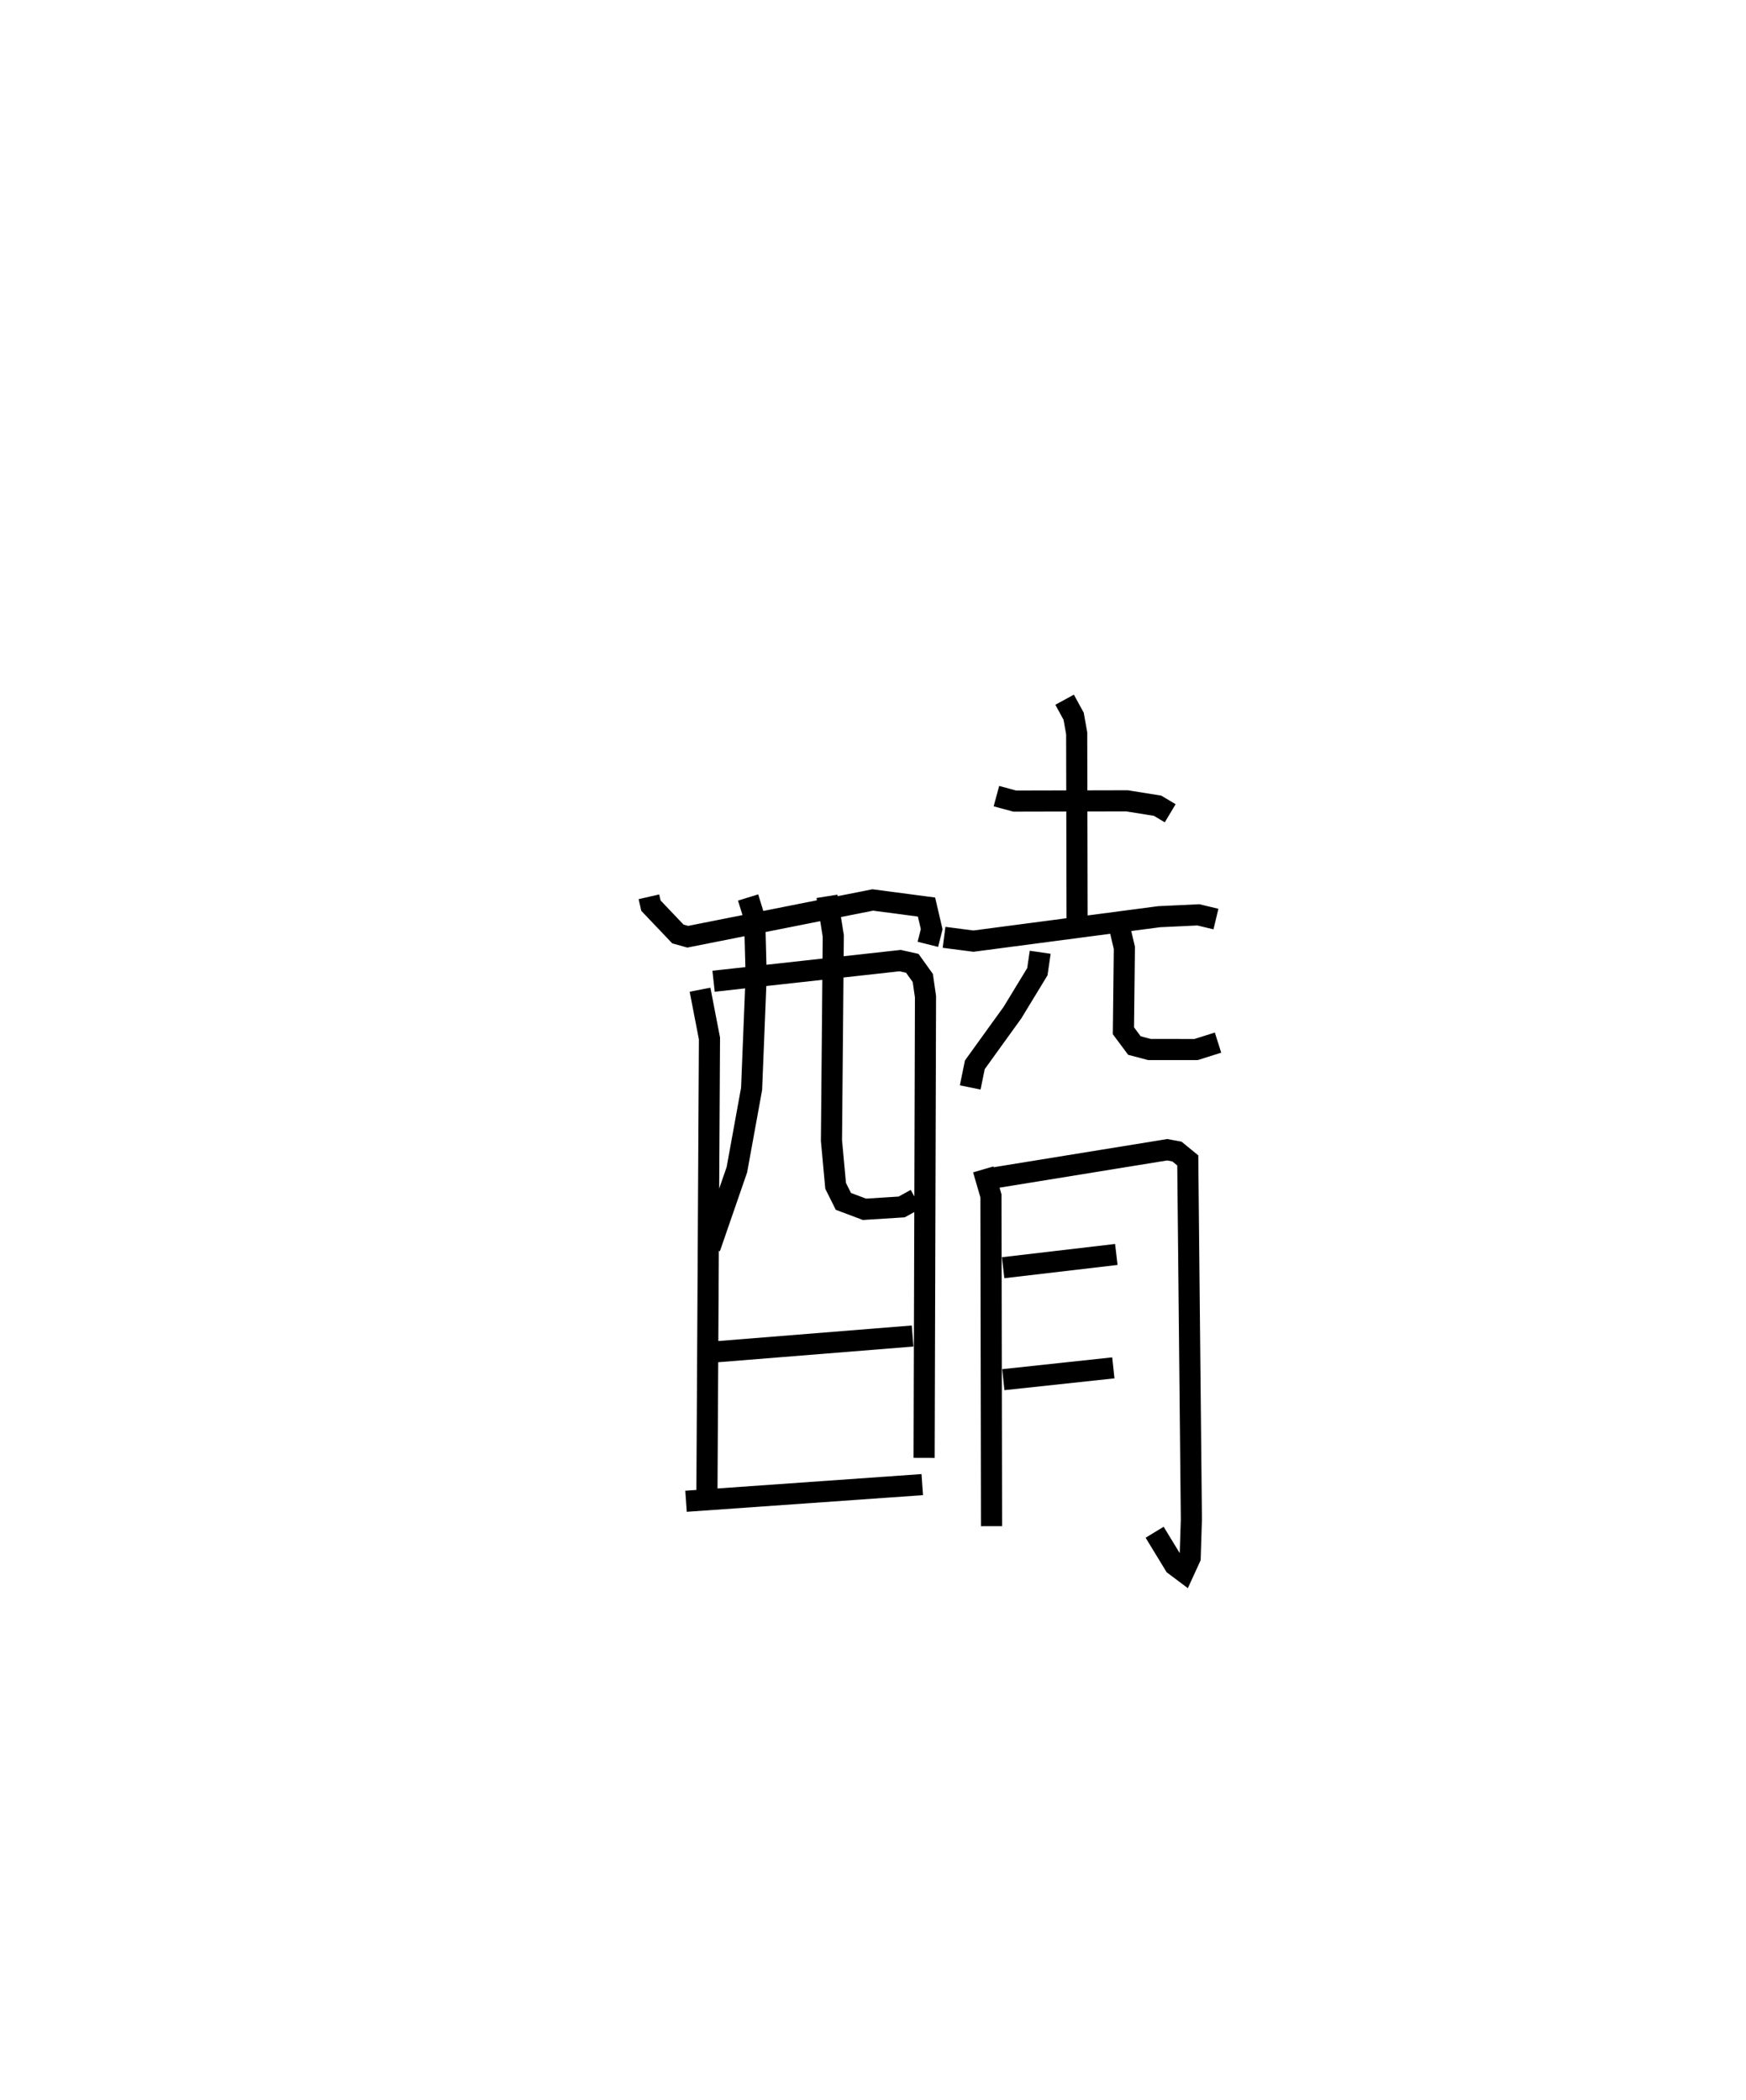 <?xml version="1.0" encoding="utf-8" ?>
<svg baseProfile="full" height="99.428" version="1.1" width="82.669" xmlns="http://www.w3.org/2000/svg" xmlns:ev="http://www.w3.org/2001/xml-events" xmlns:xlink="http://www.w3.org/1999/xlink"><defs /><rect fill="white" height="99.428" width="82.669" x="0" y="0" /><path d="M25,25 m0.0,0.0 m5.724,17.463 l0.096,0.419 1.276,1.341 l0.467,0.131 8.76,-1.741 l2.545,0.335 0.245,1.048 l-0.18,0.718 m-10.788,2.148 l0.447,2.31 -0.122,21.734 m0.316,-24.444 l8.834,-0.978 0.575,0.129 l0.498,0.696 0.127,0.885 l-0.065,21.836 m-8.334,-26.534 l0.31,1.004 0.071,2.705 l-0.216,5.354 -0.695,3.823 l-1.278,3.7 m5.542,-16.641 l0.299,1.877 -0.086,9.687 l0.197,2.145 0.367,0.735 l0.997,0.375 1.763,-0.111 l0.67,-0.37 m-9.87,7.262 l9.718,-0.781 m-10.728,7.825 l11.185,-0.789 m3.511,-32.599 l0.867,0.234 5.315,-0.012 l1.449,0.232 0.597,0.357 m-4.999,-5.377 l0.428,0.784 0.144,0.806 l0.019,8.913 m-6.299,0.748 l1.39,0.18 8.795,-1.157 l1.856,-0.087 0.832,0.199 m-8.321,1.572 l-0.134,0.92 -1.175,1.932 l-1.785,2.476 -0.22,1.072 m7.047,-7.678 l0.252,1.07 -0.045,3.925 l0.521,0.7 0.711,0.188 l2.21,0.001 1.038,-0.328 m-11.117,6.004 l0.365,1.252 0.028,15.641 m0.152,-16.498 l8.167,-1.326 0.459,0.085 l0.513,0.42 0.171,16.998 l-0.058,1.818 -0.305,0.666 l-0.43,-0.322 -0.947,-1.554 m-7.174,-12.525 l5.36,-0.628 m-5.351,5.929 l5.21,-0.559 " fill="none" stroke="black" stroke-width="1" /></svg>